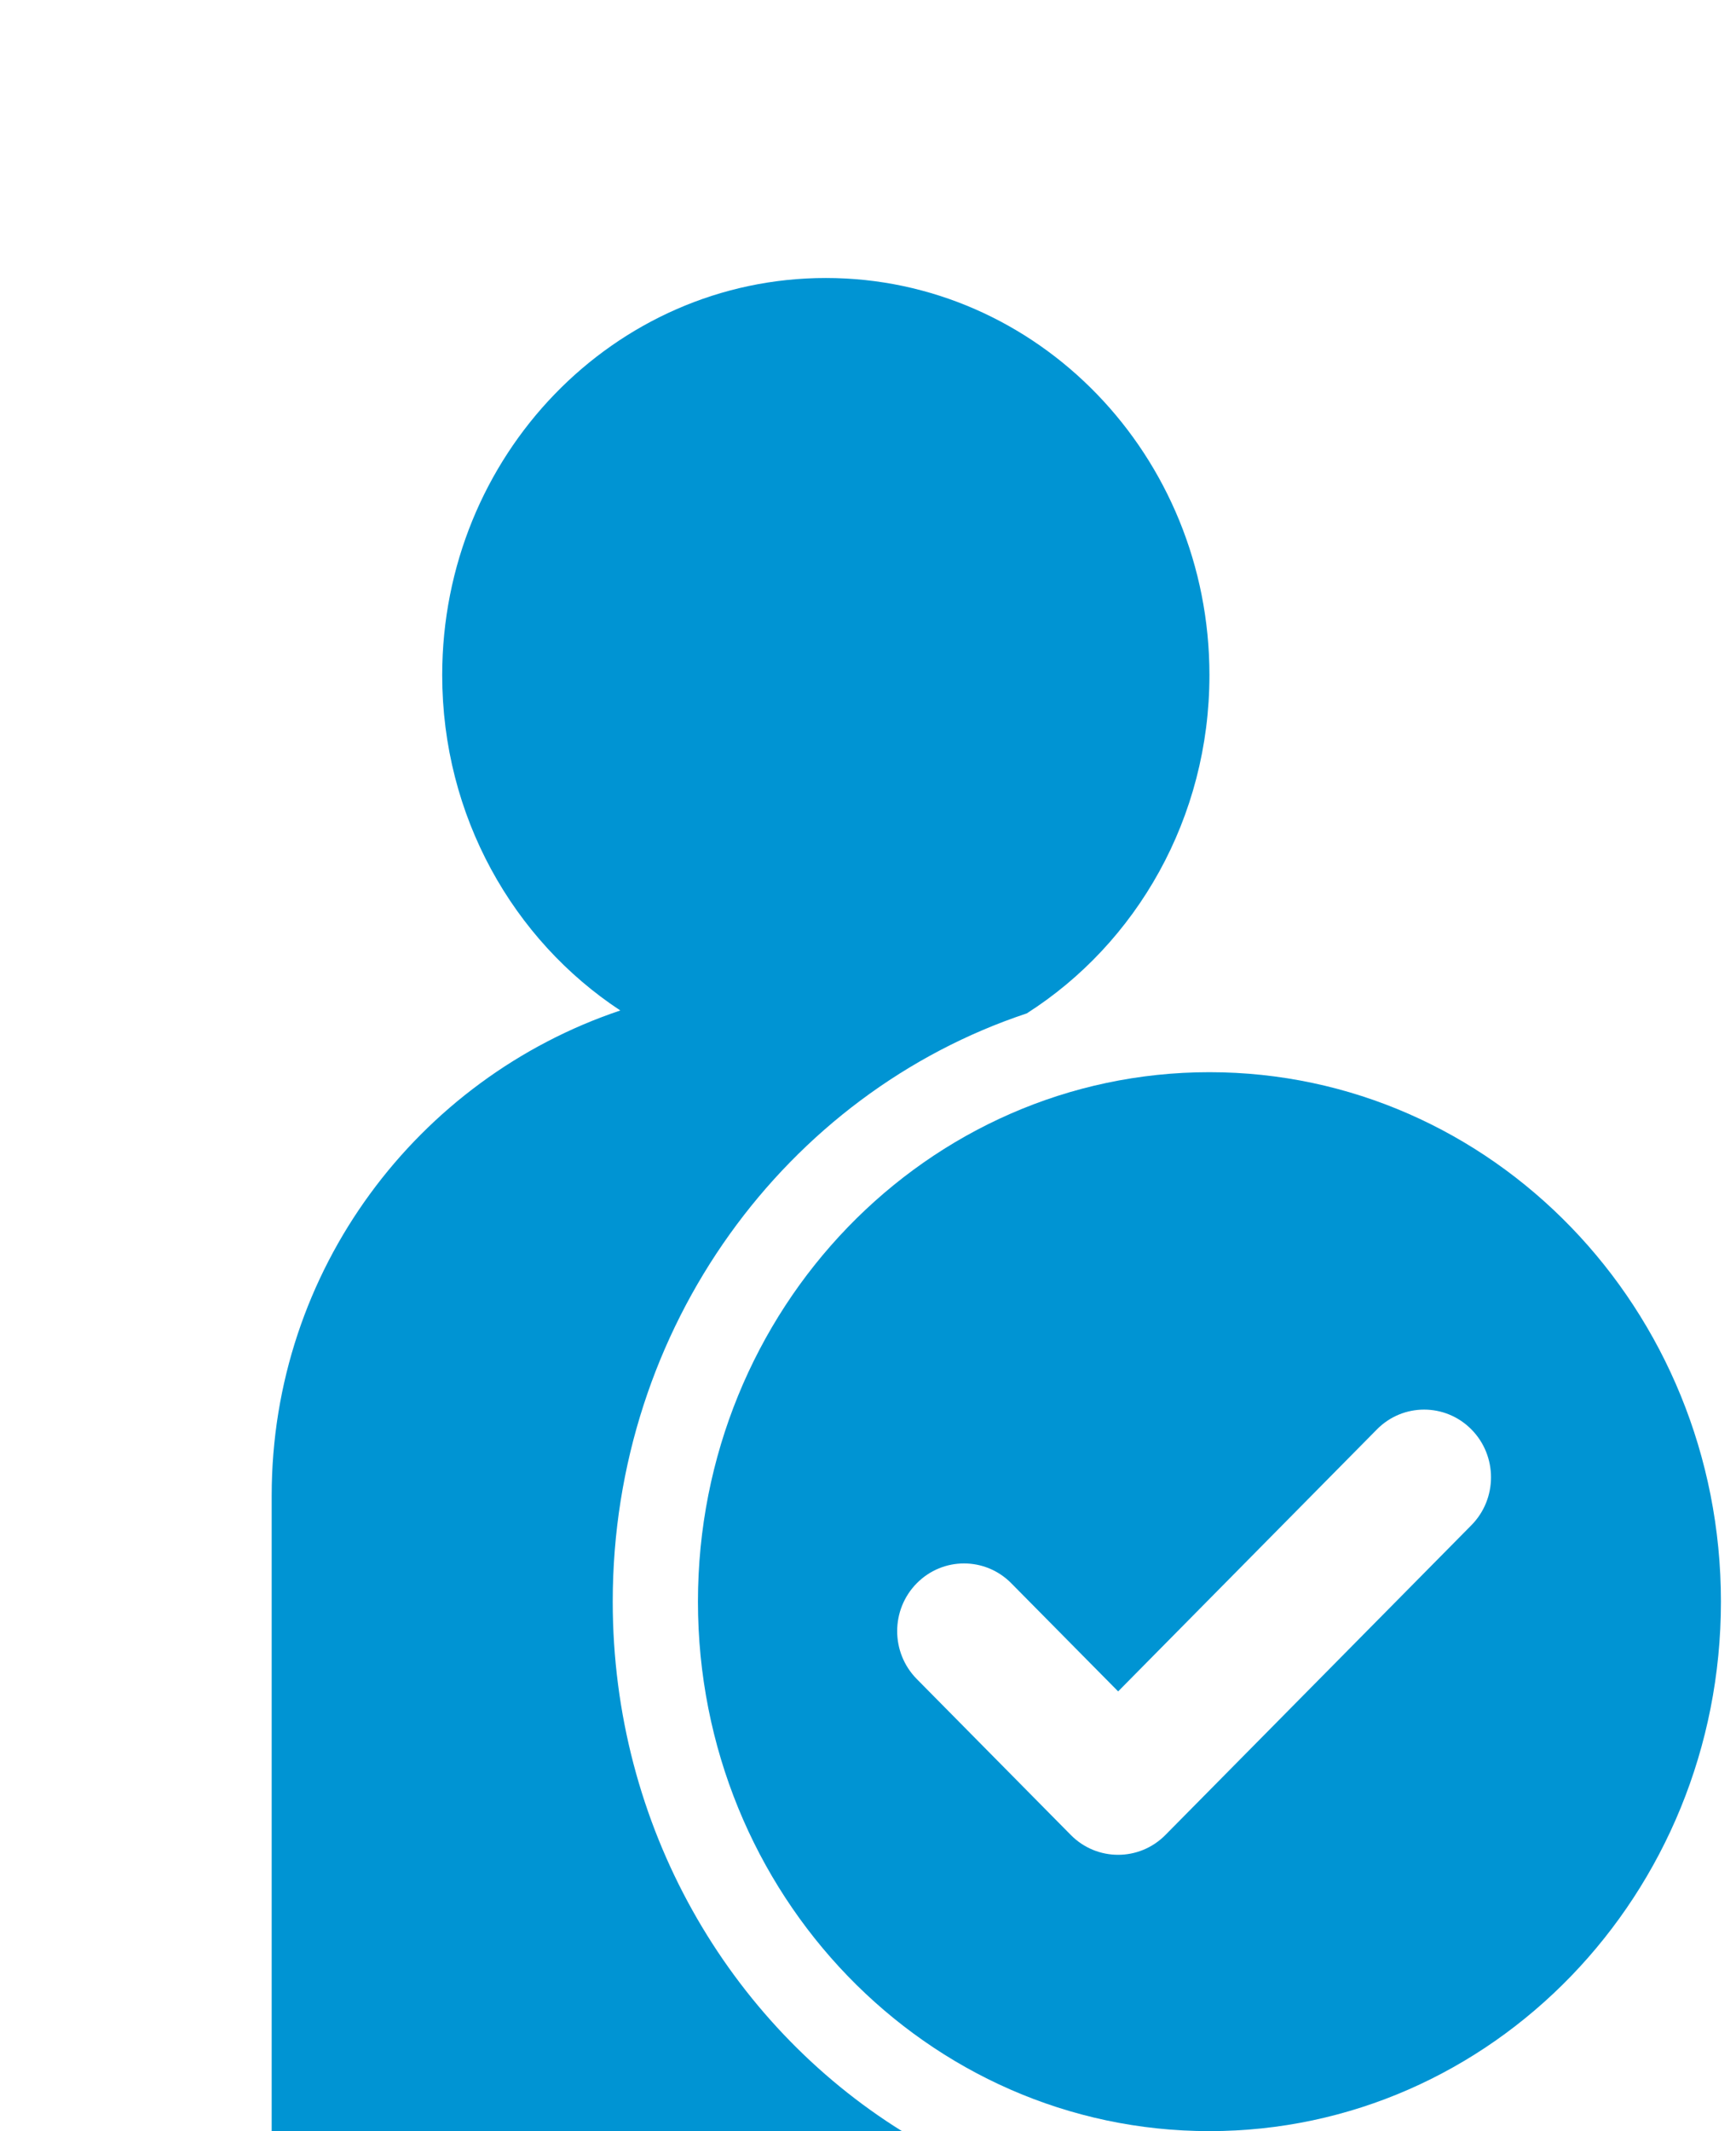 <svg width="22" height="27" viewBox="0 0 22 27" fill="none" xmlns="http://www.w3.org/2000/svg">
    <path fill-rule="evenodd" clip-rule="evenodd"
        d="M11.43 27C9.233 25.631 7.765 23.139 7.765 20.292C7.765 16.805 9.968 13.851 13.012 12.839C14.401 11.954 15.327 10.365 15.327 8.553C15.327 5.774 13.15 3.522 10.466 3.522C7.781 3.522 5.604 5.774 5.604 8.553C5.604 10.34 6.504 11.909 7.861 12.802C5.293 13.664 3.443 16.09 3.443 18.948V27H11.43Z"
        fill="#0094D3" />
    <path fill-rule="evenodd" clip-rule="evenodd"
        d="M15.327 27C18.907 27 21.809 23.997 21.809 20.292C21.809 16.587 18.907 13.584 15.327 13.584C11.747 13.584 8.845 16.587 8.845 20.292C8.845 23.997 11.747 27 15.327 27ZM18.647 19.323C18.978 18.988 18.978 18.445 18.647 18.11C18.316 17.775 17.779 17.775 17.449 18.11L14.17 21.429L12.816 20.059C12.485 19.724 11.949 19.724 11.618 20.059C11.287 20.394 11.287 20.937 11.618 21.272L13.57 23.248C13.901 23.583 14.438 23.583 14.769 23.248L18.647 19.323Z"
        fill="#0094D3" />
</svg>
